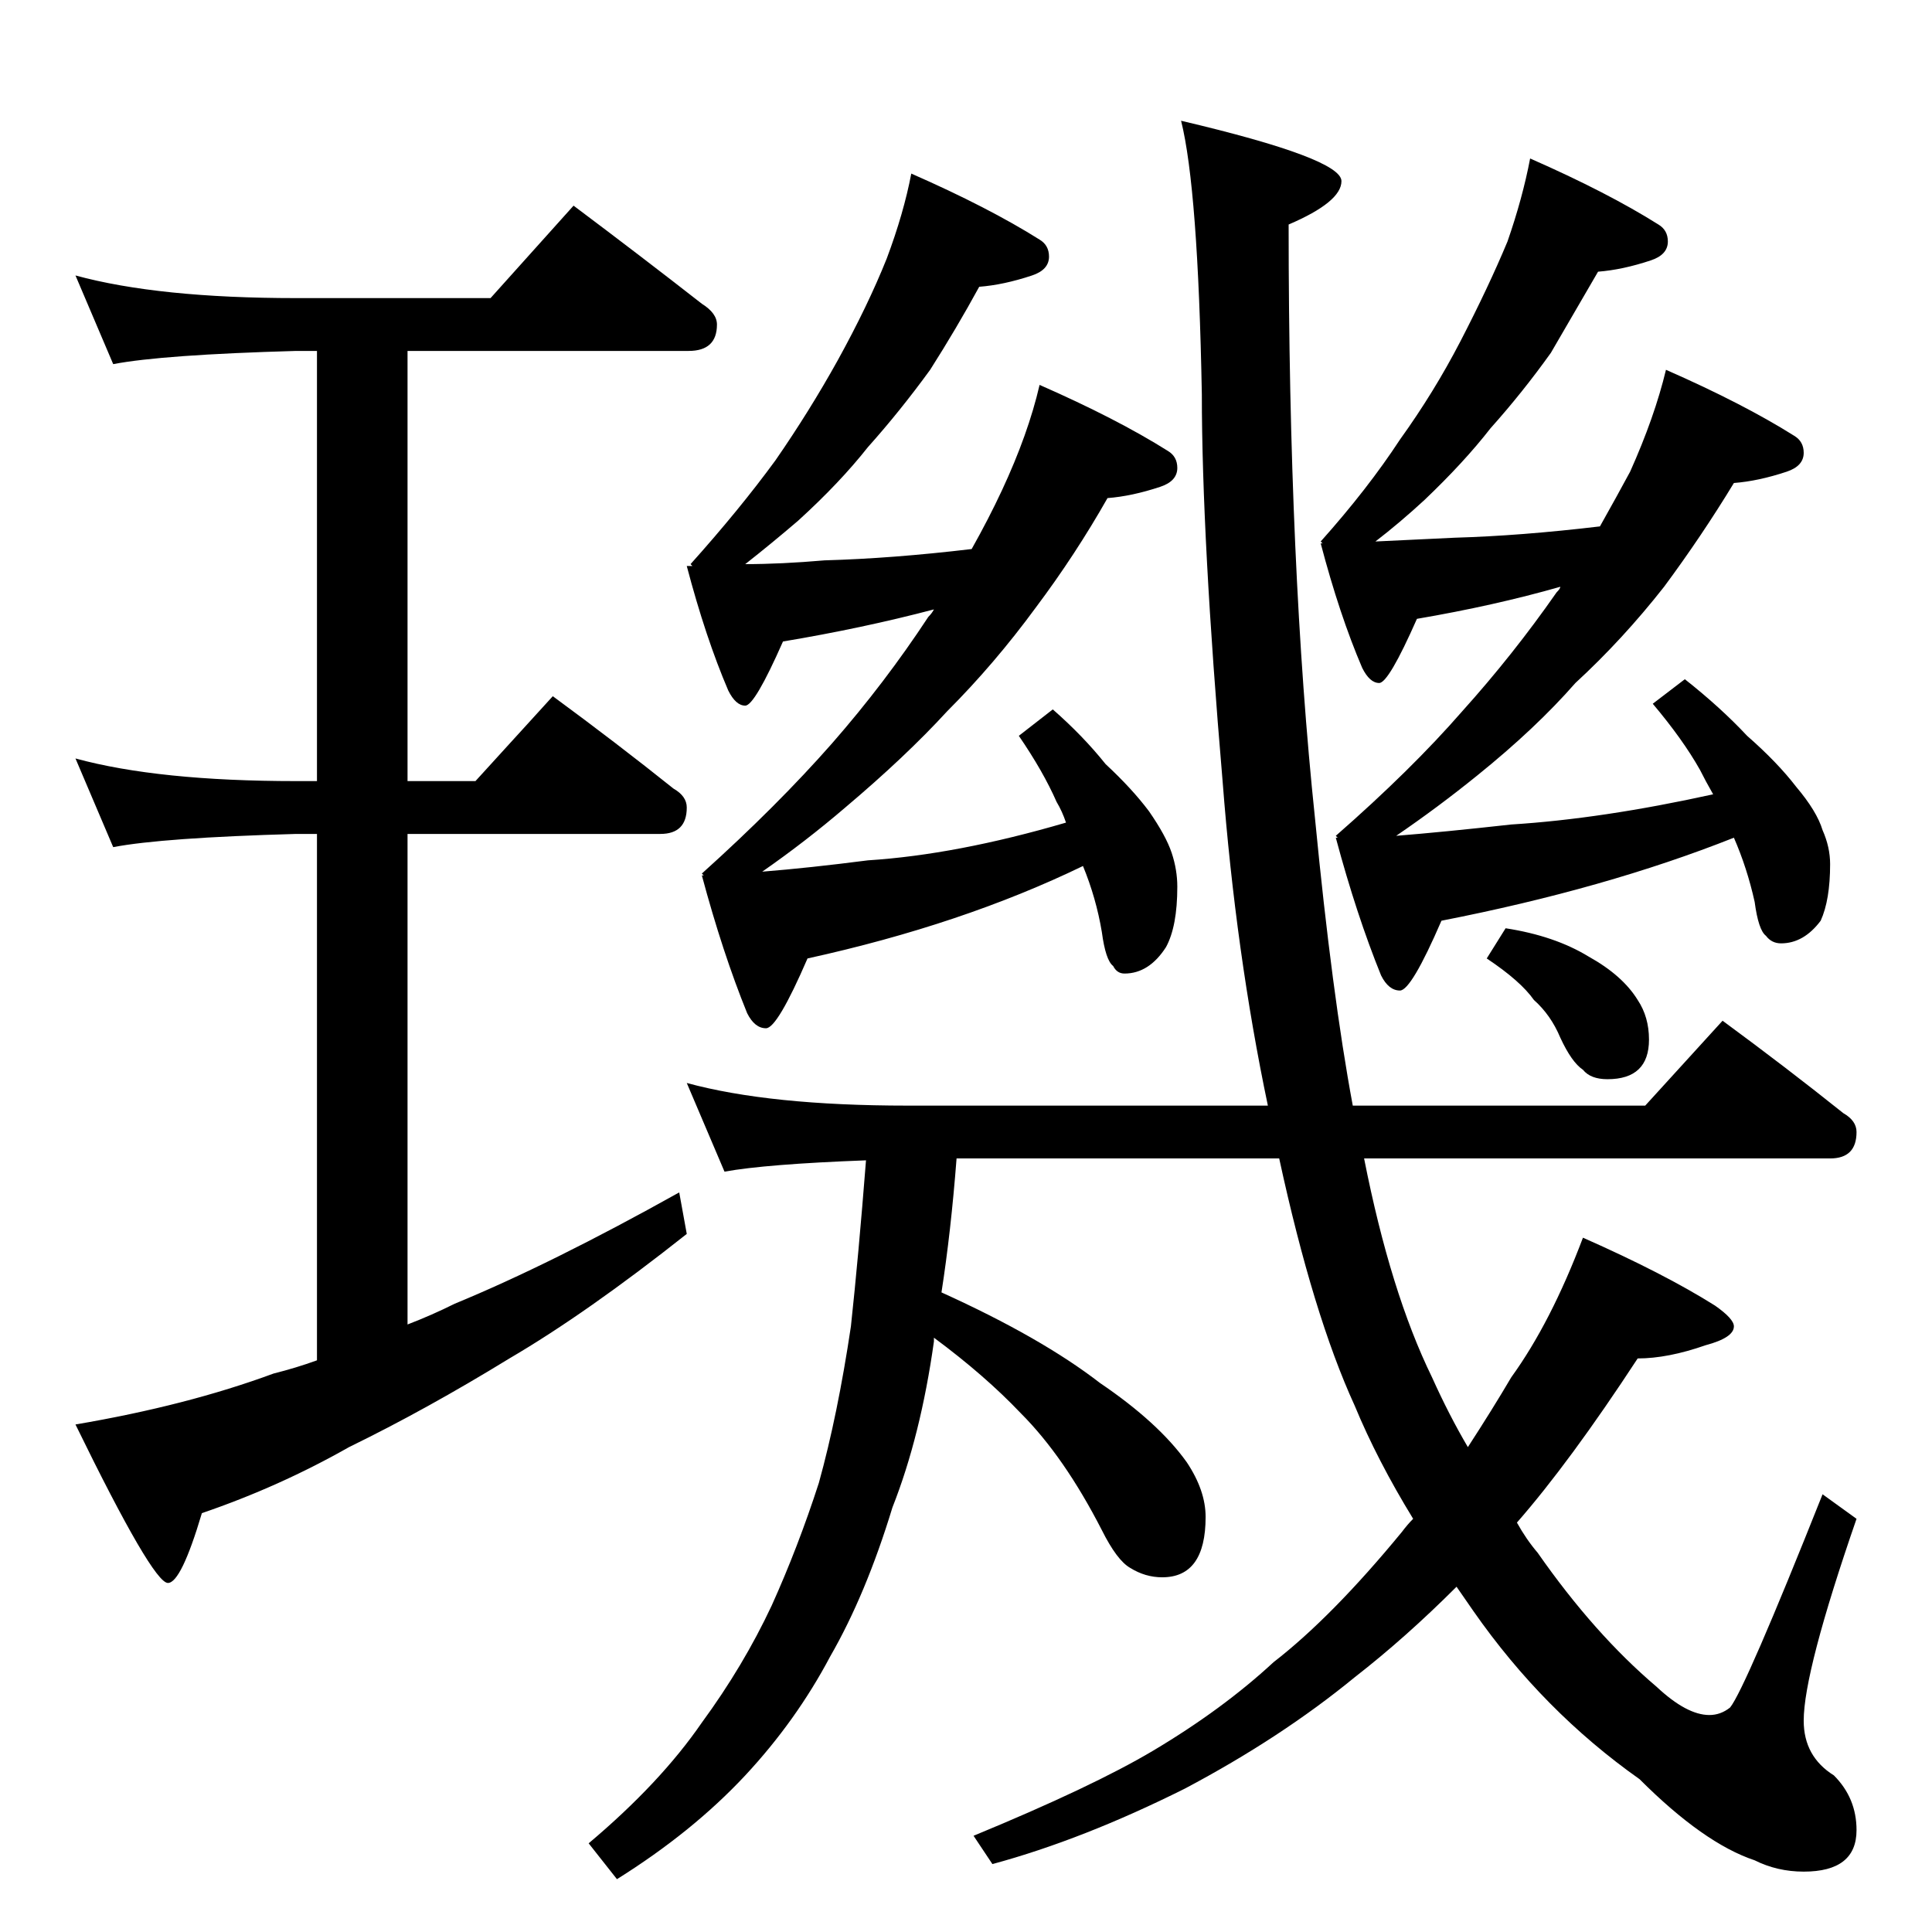 <?xml version="1.0" standalone="no"?>
<!DOCTYPE svg PUBLIC "-//W3C//DTD SVG 1.1//EN" "http://www.w3.org/Graphics/SVG/1.1/DTD/svg11.dtd" >
<svg xmlns="http://www.w3.org/2000/svg" xmlns:xlink="http://www.w3.org/1999/xlink" version="1.1" viewBox="0 -204 1024 1024">
  <g transform="matrix(1 0 0 -1 0 820)">
   <path fill="currentColor"
d="M40 878q44 -12 117 -12h103l44 49q36 -27 68 -52q8 -5 8 -11q0 -14 -15 -14h-149v-228h36l41 45q34 -25 64 -49q7 -4 7 -10q0 -14 -14 -14h-134v-260q13 5 25 11q51 21 119 59l4 -22q-53 -42 -94 -66q-44 -27 -85 -47q-37 -21 -78 -35q-11 -37 -18 -37q-8 0 -49 84
q59 10 105 27q12 3 23 7v279h-11q-71 -2 -97 -7l-20 47q44 -12 117 -12h11v228h-11q-71 -2 -97 -7zM483 932q41 -18 68 -35q5 -3 5 -9q0 -7 -9 -10q-15 -5 -28 -6q-12 -22 -26 -44q-16 -22 -33 -41q-15 -19 -37 -39q-14 -12 -28 -23q19 0 42 2q36 1 78 6q9 16 16 31
q14 30 20 56q41 -18 68 -35q5 -3 5 -9q0 -7 -9 -10q-15 -5 -28 -6q-17 -30 -38 -58q-22 -30 -47 -55q-22 -24 -54 -51q-21 -18 -44 -34q25 2 56 6q47 3 105 20q-2 6 -5 11q-7 16 -20 35l18 14q16 -14 28 -29q14 -13 23 -25q9 -13 12 -22t3 -18q0 -21 -6 -32q-9 -14 -22 -14
q-4 0 -6 4q-4 3 -6 18q-3 18 -10 35q-64 -31 -146 -49q-16 -37 -22 -37t-10 8q-13 32 -24 73h1l-1 1q40 36 69 69q28 32 51 67q2 2 3 4q-38 -10 -80 -17q-15 -34 -20 -34t-9 8q-12 28 -22 66h3l-1 1q26 29 45 55q18 26 33 53q16 29 26 54q9 24 13 45zM811 940q41 -18 68 -35
q5 -3 5 -9q0 -7 -9 -10q-15 -5 -28 -6l-25 -43q-15 -21 -32 -40q-14 -18 -35 -38q-13 -12 -26 -22l42 2q35 1 77 6q9 16 16 29q13 29 19 54q41 -18 68 -35q5 -3 5 -9q0 -7 -9 -10q-15 -5 -28 -6q-17 -28 -37 -55q-22 -28 -47 -51q-21 -24 -52 -49q-21 -17 -43 -32q25 2 61 6
q48 3 107 16q-4 7 -7 13q-9 16 -25 35l17 13q19 -15 33 -30q16 -14 26 -27q11 -13 14 -23q4 -9 4 -18q0 -19 -5 -30q-9 -12 -21 -12q-5 0 -8 4q-4 3 -6 18q-4 18 -11 34q-68 -27 -155 -44q-16 -37 -22 -37t-10 8q-13 32 -24 73h1l-1 1q40 35 67 66q27 30 50 63q2 2 2 3
q-35 -10 -76 -17q-15 -34 -20 -34t-9 8q-12 28 -22 66h1l-1 1q25 28 42 54q18 25 32 52q15 29 25 53q8 23 12 44zM364 450q44 -12 117 -12h191q-17 81 -24 172q-11 129 -11 205q-2 109 -11 145q85 -20 85 -32q0 -11 -28 -23q0 -182 14 -315q9 -93 20 -152h155l41 45
q34 -25 64 -49q7 -4 7 -10q0 -14 -14 -14h-247q14 -71 36 -116q9 -20 19 -37q13 20 23 37q21 29 38 74q43 -19 70 -36q10 -7 10 -11q0 -6 -15 -10q-20 -7 -36 -7q-36 -55 -64 -87q5 -9 11 -16q30 -43 63 -71q16 -15 28 -15q6 0 11 4q8 10 49 113l18 -13q-28 -81 -28 -107
q0 -19 16 -29q12 -12 12 -29q0 -22 -28 -22q-14 0 -26 6q-27 9 -61 43q-51 36 -88 89l-9 13q-27 -27 -54 -48q-39 -32 -90 -59q-54 -27 -102 -40l-10 15q63 26 95 45q37 22 64 47q31 24 68 69q3 4 6 7q-19 31 -31 60q-22 48 -40 131h-171q-3 -39 -8 -71q53 -24 84 -48
q31 -21 46 -42q10 -15 10 -29q0 -32 -23 -32q-9 0 -17 5q-7 4 -15 20q-20 39 -43 62q-19 20 -46 40v-2q-7 -50 -22 -88q-14 -46 -33 -79q-18 -34 -45 -63q-28 -30 -68 -55l-15 19q38 32 60 64q22 30 37 62q14 31 25 65q10 36 17 83q4 37 8 88q-53 -2 -75 -6zM798 532
q26 -4 44 -15q18 -10 26 -23q6 -9 6 -21q0 -21 -22 -21q-9 0 -13 5q-6 4 -12 17q-5 12 -14 20q-7 10 -25 22z" />
  </g>

</svg>

